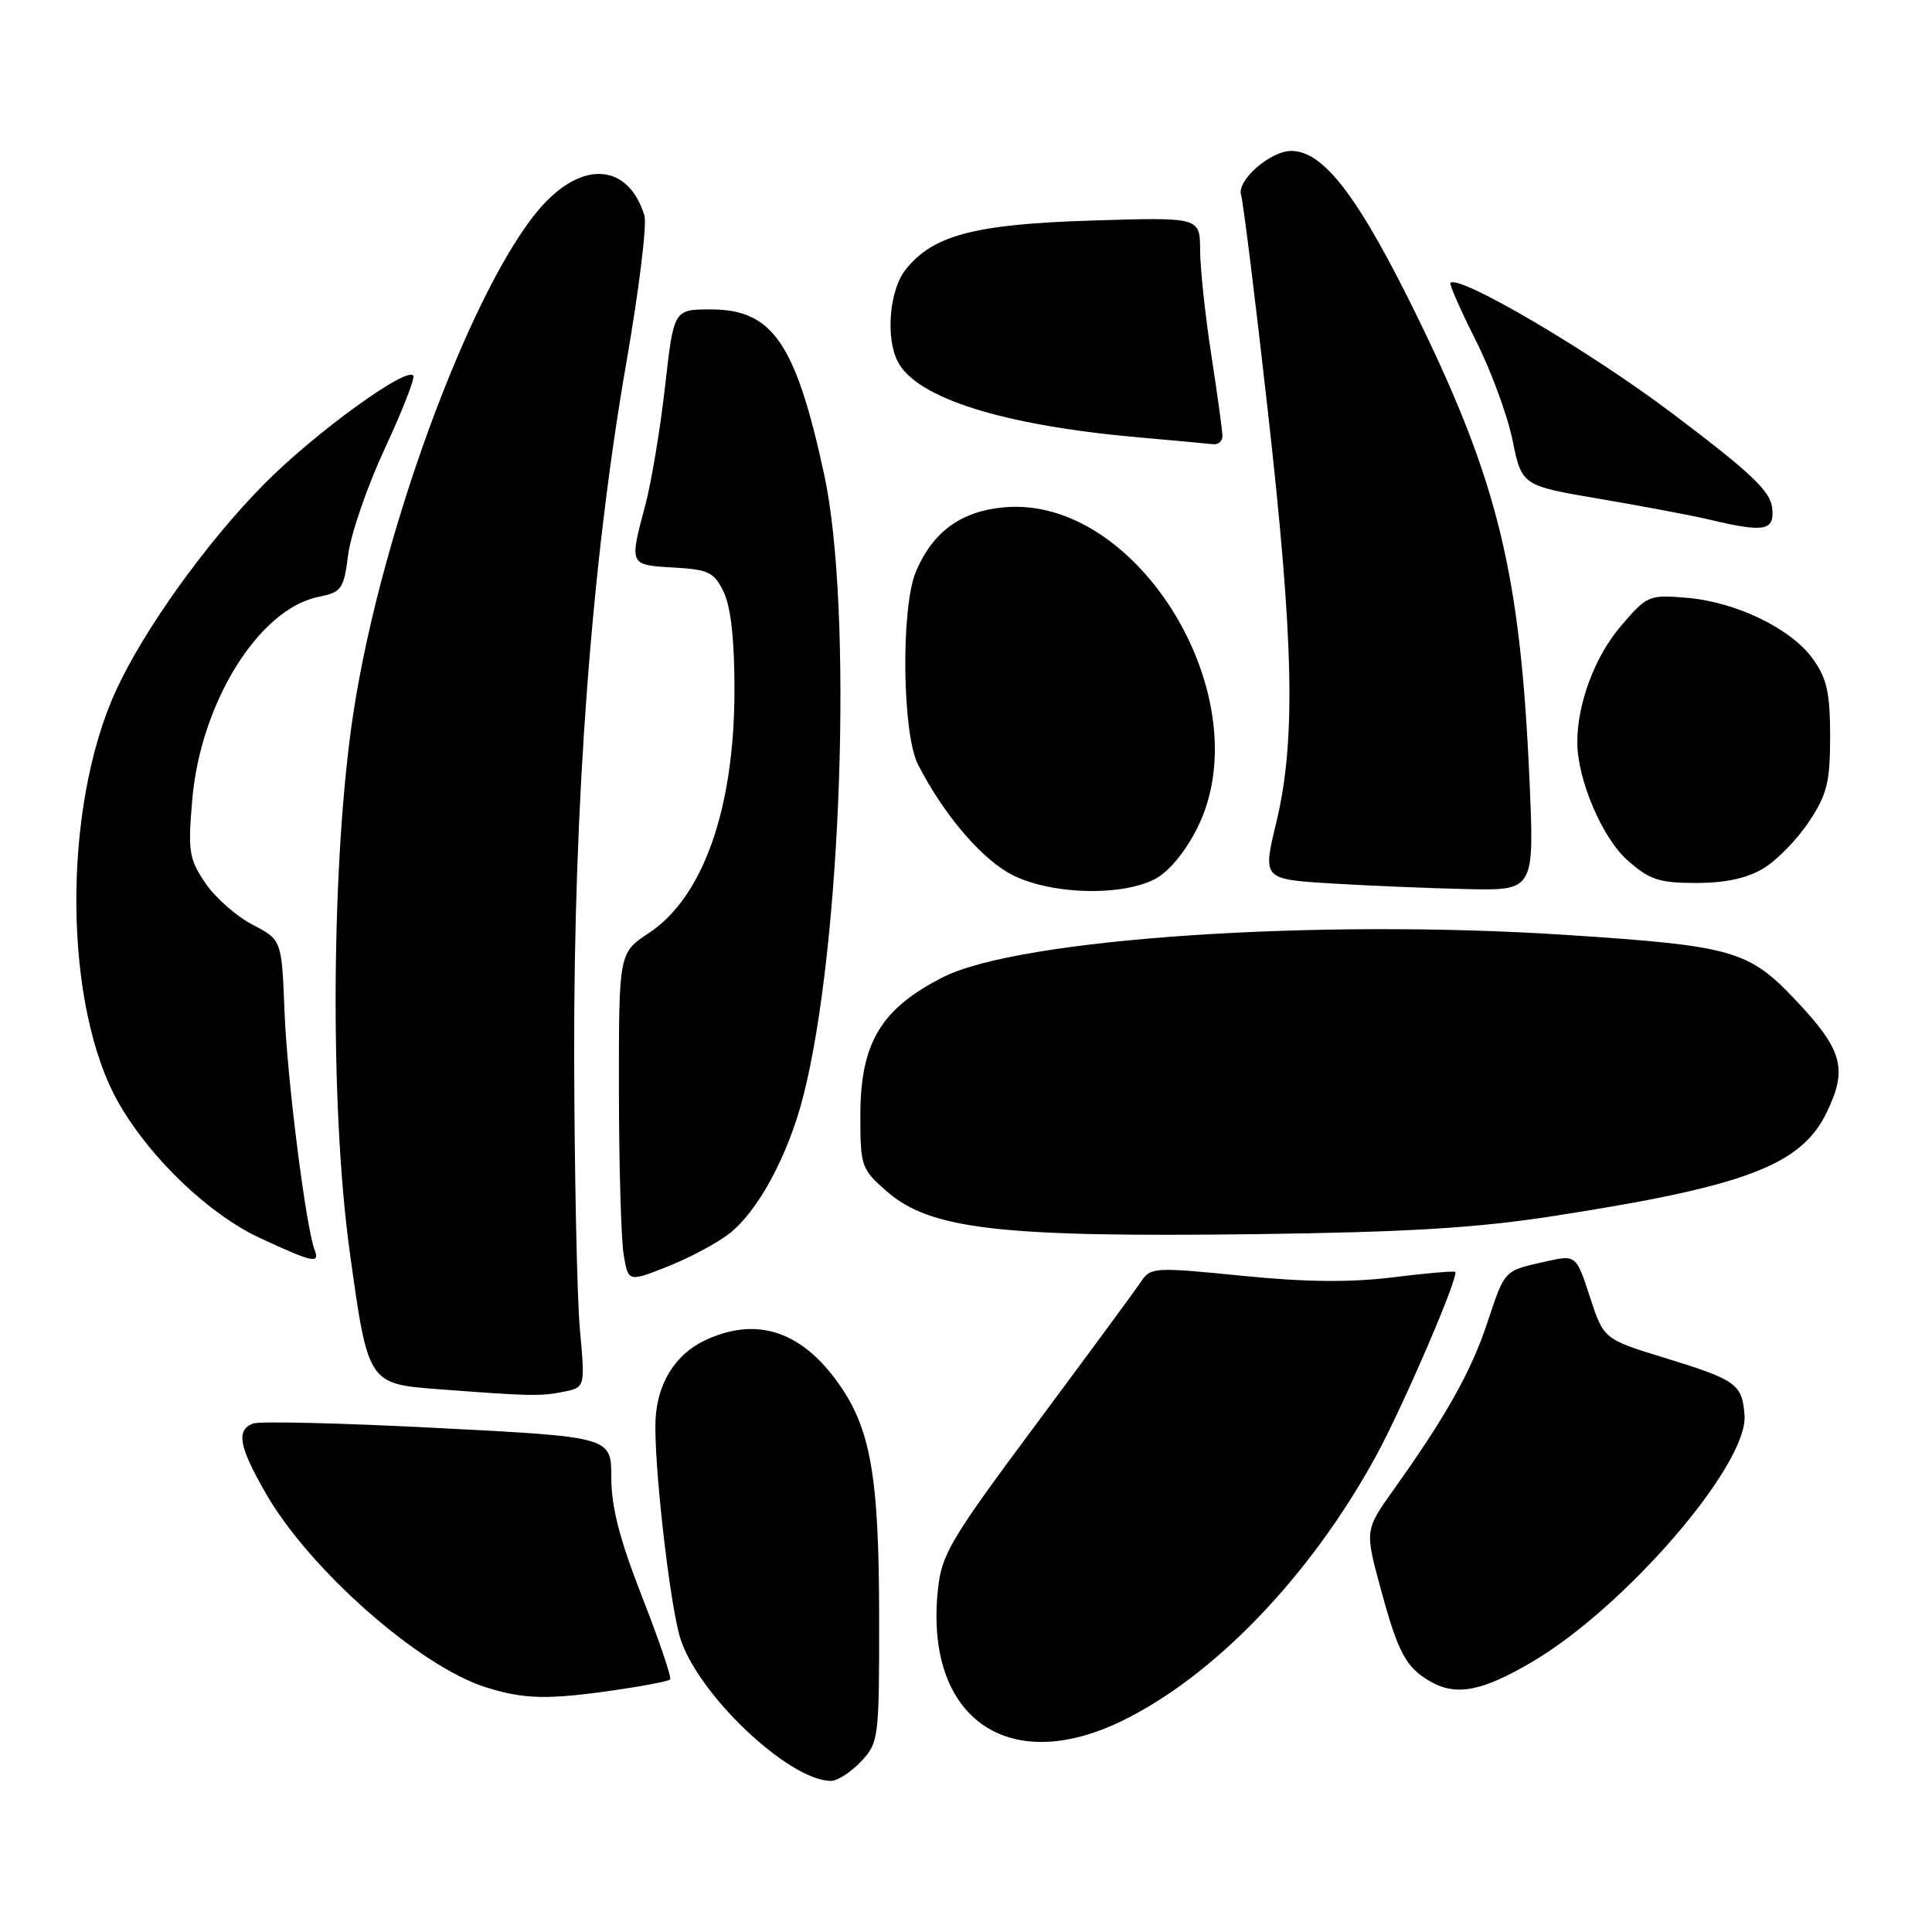 <?xml version="1.0" encoding="UTF-8" standalone="no"?>
<!DOCTYPE svg PUBLIC "-//W3C//DTD SVG 1.1//EN" "http://www.w3.org/Graphics/SVG/1.1/DTD/svg11.dtd" >
<svg xmlns="http://www.w3.org/2000/svg" xmlns:xlink="http://www.w3.org/1999/xlink" version="1.1" viewBox="0 0 256 256">
 <g >
 <path fill="currentColor"
d=" M 114.08 233.42 C 116.44 230.90 116.50 230.44 116.49 214.17 C 116.47 195.42 115.36 189.17 110.92 183.05 C 106.00 176.26 100.09 174.44 93.36 177.63 C 89.45 179.49 87.07 183.35 86.86 188.19 C 86.62 193.78 88.71 212.28 90.10 216.94 C 92.33 224.37 104.42 235.90 110.08 235.98 C 110.94 235.99 112.74 234.84 114.08 233.42 Z  M 148.50 228.11 C 160.80 222.19 173.59 208.90 182.29 193.00 C 185.92 186.36 193.38 169.01 192.82 168.53 C 192.64 168.39 188.90 168.71 184.50 169.26 C 178.85 169.95 172.98 169.89 164.51 169.04 C 153.12 167.90 152.46 167.93 151.26 169.73 C 150.57 170.78 144.33 179.25 137.40 188.57 C 125.84 204.11 124.76 205.93 124.27 210.72 C 122.53 227.53 133.43 235.36 148.50 228.11 Z  M 81.44 223.96 C 85.26 223.41 88.56 222.77 88.79 222.54 C 89.02 222.32 87.36 217.41 85.10 211.64 C 82.11 203.99 81.00 199.70 81.00 195.78 C 81.00 190.40 81.00 190.40 58.04 189.22 C 45.41 188.56 34.39 188.30 33.54 188.62 C 31.26 189.50 31.64 191.63 35.20 197.84 C 40.98 207.95 55.58 220.82 64.40 223.58 C 69.47 225.17 72.58 225.24 81.44 223.96 Z  M 202.95 220.25 C 215.33 212.99 231.66 194.06 231.16 187.53 C 230.85 183.40 230.09 182.85 220.72 179.97 C 212.50 177.45 212.50 177.45 210.67 171.85 C 208.84 166.25 208.84 166.25 204.76 167.17 C 199.23 168.41 199.43 168.20 197.05 175.35 C 194.91 181.77 191.62 187.63 184.67 197.38 C 180.84 202.76 180.84 202.76 182.98 210.63 C 185.25 218.99 186.31 220.96 189.50 222.79 C 192.94 224.77 196.33 224.13 202.95 220.25 Z  M 74.65 184.42 C 77.54 183.84 77.54 183.84 76.84 176.17 C 76.46 171.95 76.12 155.68 76.08 140.00 C 76.02 106.14 78.40 74.43 82.99 48.08 C 84.66 38.50 85.74 29.72 85.39 28.58 C 83.42 22.07 77.87 21.19 72.52 26.55 C 63.44 35.62 50.63 69.49 46.82 94.50 C 43.89 113.74 43.67 146.62 46.35 165.94 C 48.75 183.31 48.79 183.37 58.01 184.07 C 70.21 185.00 71.61 185.03 74.65 184.42 Z  M 96.53 163.54 C 100.37 160.62 104.38 153.24 106.41 145.36 C 111.54 125.49 113.05 80.58 109.20 62.84 C 105.42 45.44 102.37 41.00 94.18 41.00 C 89.27 41.00 89.27 41.00 88.12 51.25 C 87.48 56.89 86.30 63.98 85.49 67.00 C 83.38 74.90 83.36 74.86 89.24 75.20 C 93.94 75.47 94.63 75.81 95.91 78.48 C 96.85 80.46 97.33 84.86 97.32 91.48 C 97.31 107.14 93.17 118.88 85.98 123.63 C 82.00 126.27 82.00 126.27 82.01 144.38 C 82.02 154.35 82.30 164.16 82.63 166.19 C 83.24 169.88 83.24 169.88 88.37 167.86 C 91.19 166.75 94.86 164.81 96.53 163.54 Z  M 41.69 165.63 C 40.53 162.61 38.04 142.92 37.70 134.02 C 37.33 124.54 37.33 124.54 33.45 122.52 C 31.31 121.41 28.50 118.92 27.20 117.00 C 25.05 113.82 24.89 112.82 25.47 106.00 C 26.56 93.15 34.28 80.71 42.16 79.10 C 45.28 78.46 45.54 78.10 46.14 73.46 C 46.50 70.73 48.65 64.49 50.92 59.59 C 53.20 54.69 54.93 50.30 54.78 49.83 C 54.26 48.27 41.80 57.27 35.05 64.09 C 27.39 71.82 19.08 83.41 15.36 91.52 C 8.20 107.17 8.40 133.44 15.78 146.25 C 19.98 153.55 27.76 160.95 34.50 164.07 C 41.45 167.29 42.41 167.50 41.69 165.63 Z  M 205.86 161.13 C 231.31 157.19 238.66 154.40 242.04 147.41 C 244.86 141.60 244.17 139.12 237.91 132.50 C 231.69 125.92 229.60 125.32 207.50 123.88 C 174.36 121.71 135.05 124.37 124.98 129.47 C 116.71 133.66 114.00 138.20 114.00 147.85 C 114.00 154.50 114.14 154.92 117.43 157.80 C 123.23 162.90 132.34 163.96 166.50 163.53 C 186.49 163.27 195.59 162.72 205.86 161.13 Z  M 153.04 116.48 C 154.83 115.56 157.02 112.92 158.60 109.81 C 167.24 92.75 150.84 65.51 132.95 67.23 C 127.30 67.77 123.60 70.48 121.37 75.72 C 119.36 80.44 119.53 97.19 121.64 101.30 C 124.85 107.57 129.51 113.19 133.48 115.57 C 138.31 118.47 148.29 118.93 153.04 116.48 Z  M 202.66 103.25 C 201.46 76.17 198.53 64.03 188.03 42.44 C 180.12 26.20 175.44 20.00 171.10 20.00 C 168.31 20.00 163.84 23.93 164.45 25.85 C 164.73 26.76 166.33 39.57 167.98 54.33 C 171.45 85.16 171.72 98.18 169.11 109.00 C 167.30 116.50 167.30 116.50 176.40 117.06 C 181.40 117.37 189.51 117.70 194.41 117.81 C 203.31 118.00 203.31 118.00 202.66 103.25 Z  M 233.71 115.04 C 235.48 113.96 238.18 111.18 239.71 108.86 C 242.10 105.25 242.50 103.64 242.50 97.57 C 242.50 91.83 242.07 89.90 240.24 87.34 C 237.36 83.30 230.05 79.75 223.48 79.21 C 218.49 78.79 218.24 78.90 214.78 82.95 C 211.34 86.96 209.00 93.20 209.00 98.33 C 209.00 103.31 212.31 111.06 215.70 114.04 C 218.59 116.58 219.88 117.00 224.78 117.00 C 228.69 116.99 231.51 116.37 233.71 115.04 Z  M 234.82 67.26 C 234.56 65.05 231.95 62.59 221.50 54.71 C 210.63 46.51 193.33 36.35 192.19 37.48 C 192.01 37.65 193.52 41.07 195.53 45.07 C 197.55 49.06 199.75 55.04 200.42 58.34 C 201.65 64.35 201.65 64.35 212.07 66.12 C 217.81 67.10 224.30 68.32 226.50 68.85 C 233.86 70.60 235.17 70.35 234.82 67.26 Z  M 161.98 57.75 C 161.97 57.06 161.31 52.23 160.50 47.00 C 159.69 41.77 159.03 35.54 159.02 33.14 C 159.00 28.78 159.00 28.78 144.75 29.22 C 129.13 29.70 123.59 31.16 119.98 35.75 C 117.83 38.48 117.32 44.85 118.99 47.98 C 121.56 52.79 132.95 56.36 150.83 57.95 C 155.60 58.37 160.06 58.78 160.75 58.86 C 161.44 58.94 161.99 58.44 161.98 57.75 Z "/>
</g>
</svg>